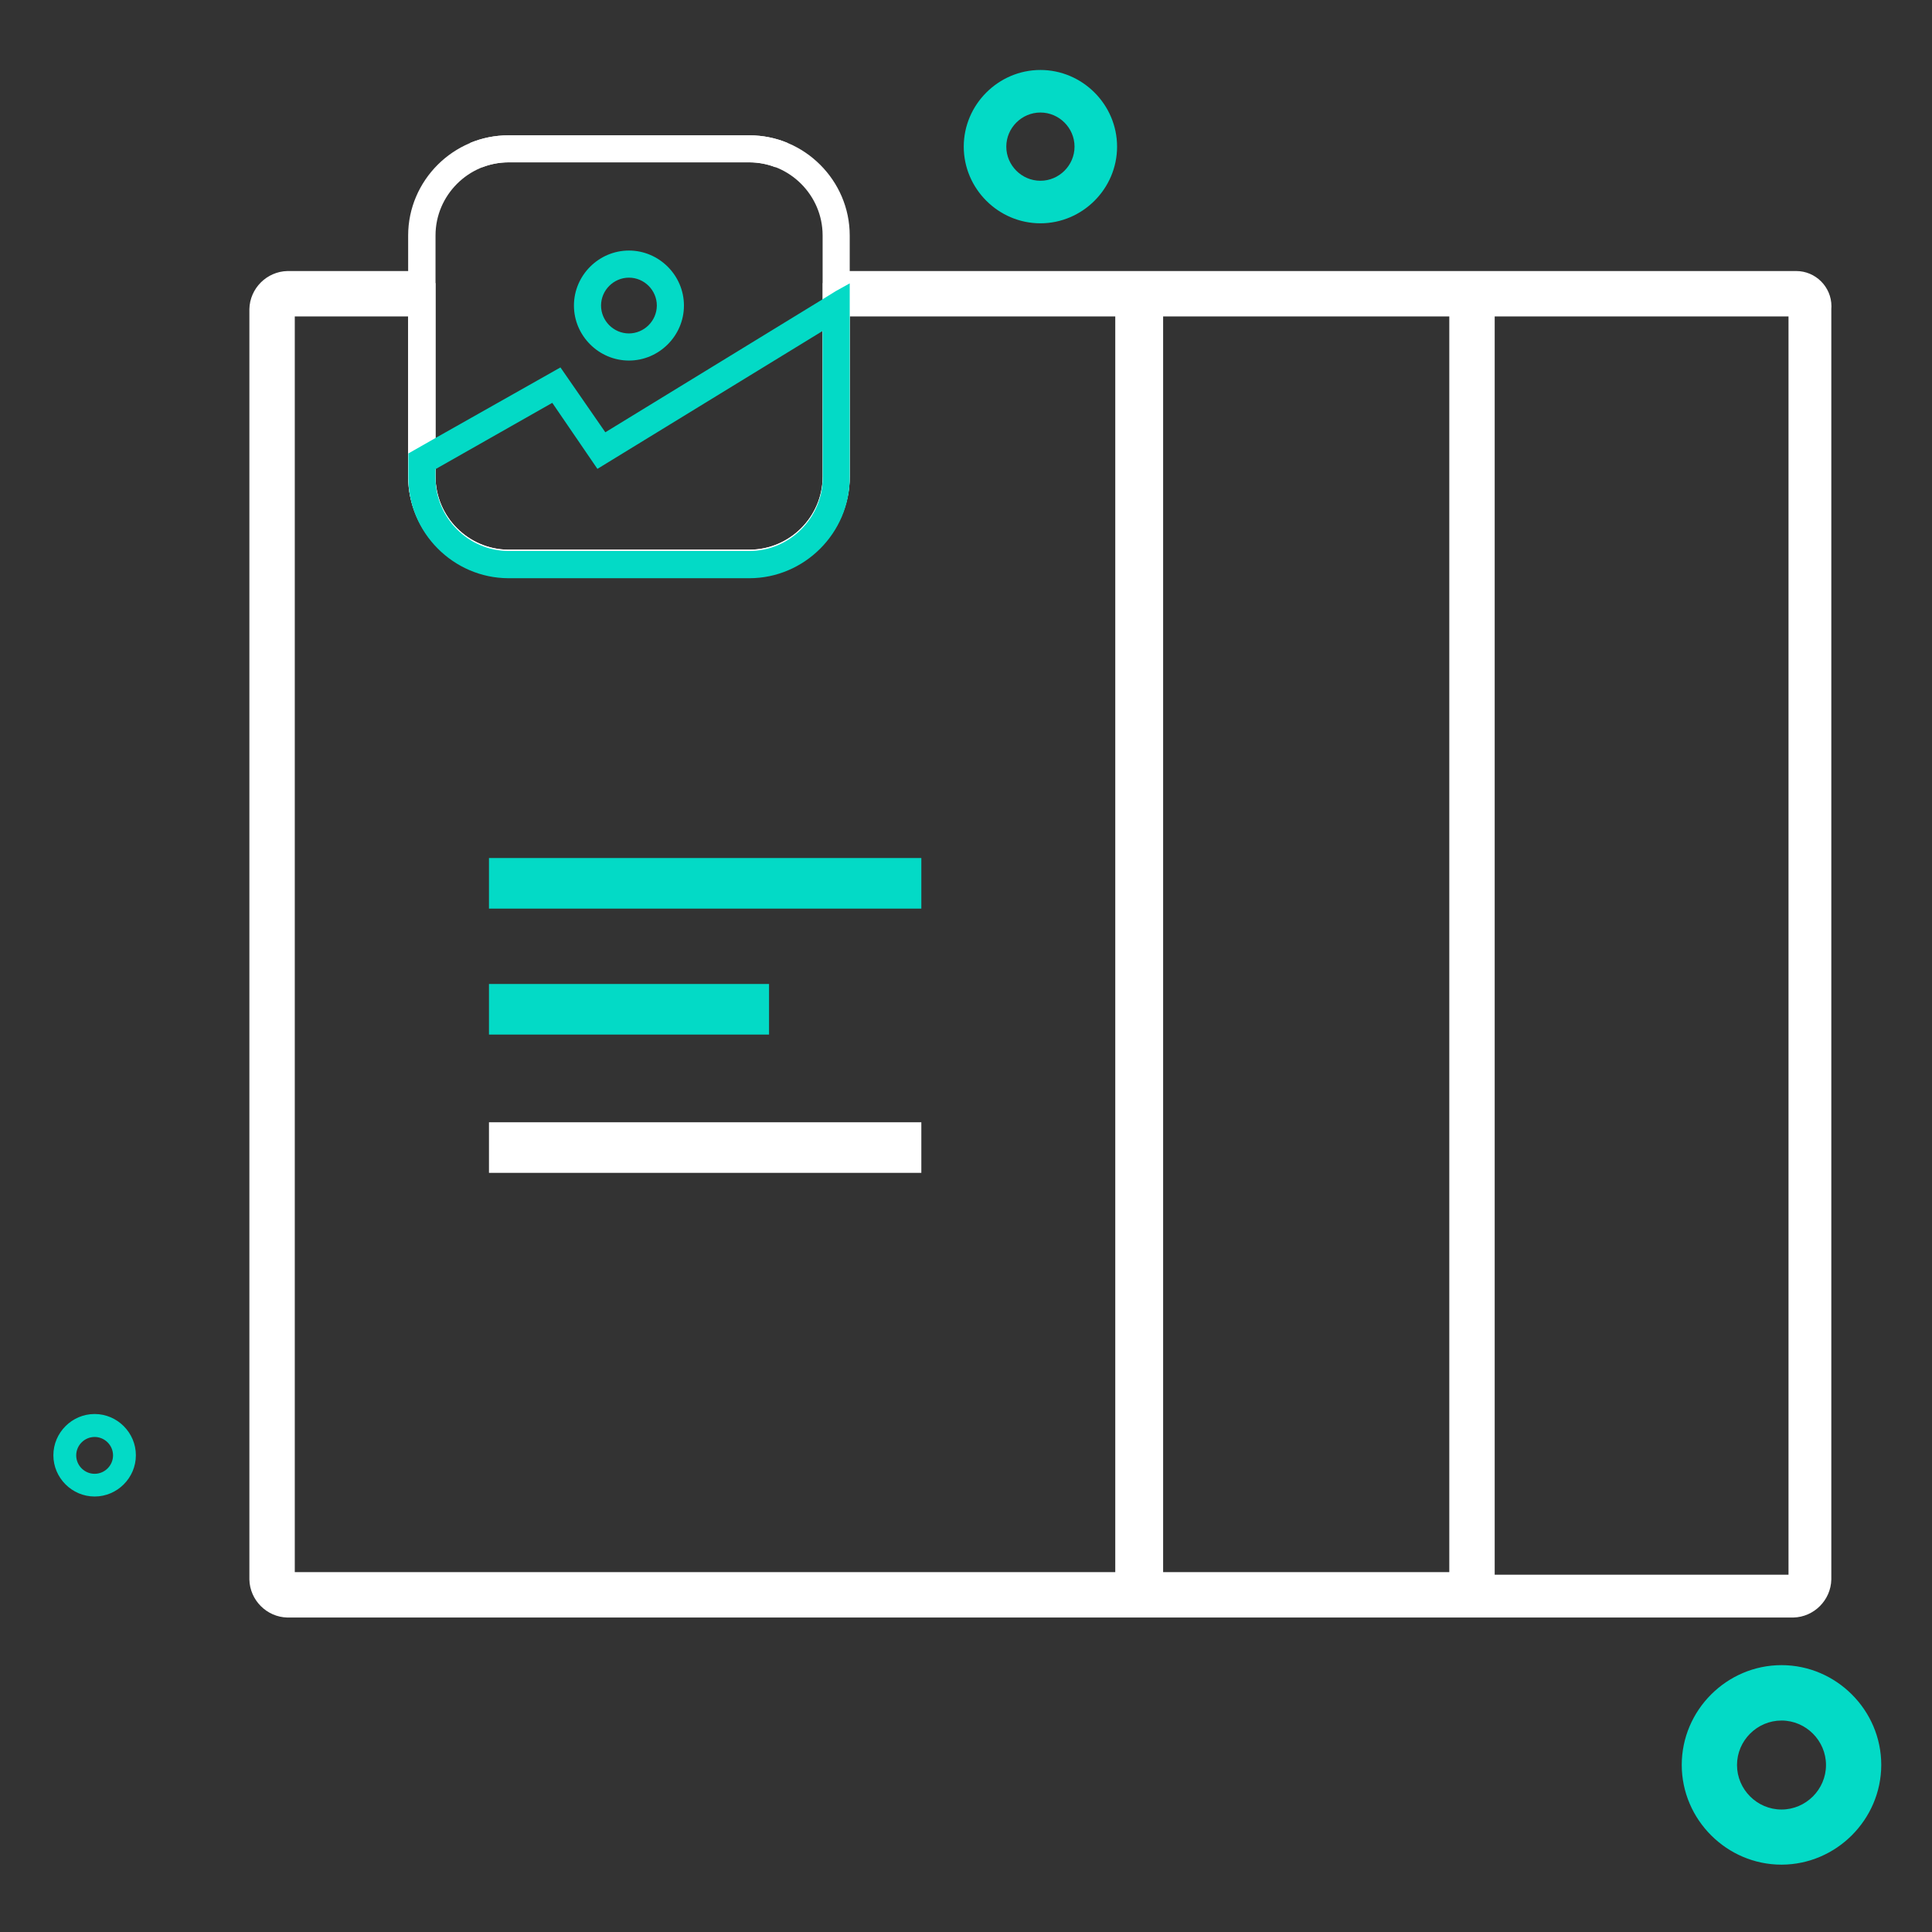 <?xml version="1.0" encoding="UTF-8" standalone="no"?>
<!DOCTYPE svg PUBLIC "-//W3C//DTD SVG 1.1//EN" "http://www.w3.org/Graphics/SVG/1.1/DTD/svg11.dtd">
<svg width="100%" height="100%" viewBox="0 0 28 28" version="1.1" xmlns="http://www.w3.org/2000/svg" xmlns:xlink="http://www.w3.org/1999/xlink" xml:space="preserve" xmlns:serif="http://www.serif.com/" style="fill-rule:evenodd;clip-rule:evenodd;stroke-linejoin:round;stroke-miterlimit:2;">
    <rect x="0" y="0" width="28" height="28" fill="#333333" stroke="none"/>
    <g transform="matrix(0.188,0,0,0.188,-0.08,-0.08)">
        <g>
            <path d="M137.77,144.17C137.767,144.17 137.763,144.17 137.76,144.17C133.541,144.17 130.07,140.699 130.07,136.48C130.07,132.261 133.541,128.79 137.76,128.79C141.979,128.79 145.45,132.261 145.45,136.48C145.45,136.483 145.45,136.487 145.45,136.49C145.439,140.699 141.979,144.159 137.77,144.17ZM137.77,133.06C137.767,133.06 137.763,133.06 137.76,133.06C135.878,133.06 134.33,134.608 134.33,136.49C134.33,138.372 135.878,139.92 137.76,139.92C139.642,139.92 141.19,138.372 141.19,136.49C141.19,134.612 139.648,133.065 137.77,133.06Z" style="fill:rgb(3,218,198);fill-rule:nonzero;"/>
            <path d="M7.73,115.79C7.727,115.79 7.723,115.79 7.72,115.79C5.976,115.79 4.54,114.355 4.54,112.61C4.54,110.866 5.976,109.43 7.72,109.43C9.464,109.43 10.9,110.866 10.9,112.61C10.9,114.351 9.471,115.785 7.73,115.79ZM7.73,111.2C7.727,111.2 7.723,111.2 7.72,111.2C6.941,111.2 6.3,111.841 6.3,112.62C6.3,113.399 6.941,114.04 7.72,114.04C8.499,114.04 9.14,113.399 9.14,112.62C9.14,112.617 9.14,112.613 9.14,112.61C9.135,111.839 8.501,111.205 7.73,111.2Z" style="fill:rgb(3,218,198);fill-rule:nonzero;"/>
            <path d="M80.63,17.64C77.388,17.64 74.72,14.972 74.72,11.73C74.72,8.488 77.388,5.82 80.63,5.82C83.872,5.82 86.54,8.488 86.54,11.73C86.54,14.972 83.872,17.64 80.63,17.64ZM80.63,9.1C79.187,9.1 78,10.287 78,11.73C78,13.173 79.187,14.36 80.63,14.36C82.073,14.36 83.26,13.173 83.26,11.73C83.26,10.287 82.073,9.1 80.63,9.1Z" style="fill:rgb(3,218,198);fill-rule:nonzero;"/>
            <rect x="38.12" y="66.57" width="33.33" height="3.9" style="fill:rgb(3,218,198);"/>
            <rect x="38.12" y="76.28" width="21.59" height="3.9" style="fill:rgb(3,218,198);"/>
            <rect x="38.12" y="86.94" width="33.33" height="3.9" style="fill:white;"/>
            <path d="M138.87,21.32L64.87,21.32L64.87,24.82L86.4,24.82L86.4,121.62L23.15,121.62L23.15,24.82L33,24.82L33,21.32L22.58,21.32C20.987,21.357 19.687,22.657 19.65,24.25L19.65,122.19C19.687,123.783 20.987,125.083 22.58,125.12L138.67,125.12C140.263,125.083 141.563,123.783 141.6,122.19L141.6,24.25C141.606,24.177 141.609,24.103 141.609,24.03C141.609,22.543 140.386,21.32 138.899,21.32C138.889,21.32 138.88,21.32 138.87,21.32ZM112.15,121.62L90.09,121.62L90.09,24.82L112.15,24.82L112.15,121.62ZM138.3,121.82L115.65,121.82L115.65,24.82L138.3,24.82L138.3,121.82Z" style="fill:white;fill-rule:nonzero;"/>
            <g>
                <path d="M48.91,19.74C46.584,19.74 44.67,21.654 44.67,23.98C44.67,26.306 46.584,28.22 48.91,28.22C51.228,28.22 53.139,26.318 53.15,24C53.15,23.993 53.15,23.987 53.15,23.98C53.15,21.654 51.236,19.74 48.91,19.74C48.91,19.74 48.91,19.74 48.91,19.74ZM48.91,26.13C47.731,26.13 46.76,25.159 46.76,23.98C46.76,22.801 47.731,21.83 48.91,21.83C50.09,21.83 51.06,22.801 51.06,23.98C51.06,23.987 51.06,23.993 51.06,24C51.044,25.17 50.08,26.125 48.91,26.13Z" style="fill:rgb(3,218,198);fill-rule:nonzero;"/>
                <path d="M64.85,22.77L63.85,22.24L63.85,37.17C63.845,40.26 61.3,42.8 58.21,42.8C58.207,42.8 58.203,42.8 58.2,42.8L39.61,42.8C36.529,42.789 34,40.251 34,37.17L34,18.57C34,15.481 36.541,12.94 39.63,12.94L58.2,12.94C58.884,12.944 59.562,13.073 60.2,13.32L61.13,11.44C60.195,11.052 59.192,10.855 58.18,10.86L39.61,10.86C35.379,10.86 31.895,14.339 31.89,18.57L31.89,37.17C31.89,41.405 35.375,44.89 39.61,44.89L58.2,44.89C62.437,44.89 65.925,41.407 65.93,37.17L65.93,22.11L64.85,22.77Z" style="fill:white;fill-rule:nonzero;"/>
                <path d="M31.89,22.11L31.89,37.17C31.895,41.407 35.383,44.89 39.62,44.89L58.21,44.89C62.445,44.89 65.93,41.405 65.93,37.17L65.93,18.57C65.925,14.339 62.441,10.86 58.21,10.86L39.62,10.86C38.608,10.855 37.605,11.052 36.67,11.44L37.6,13.32C38.238,13.073 38.916,12.944 39.6,12.94L58.21,12.94C61.299,12.94 63.84,15.481 63.84,18.57L63.84,37.17C63.84,40.259 61.299,42.8 58.21,42.8L39.62,42.8C36.537,42.789 34.005,40.253 34,37.17L34,22.24L33,22.77L31.89,22.11Z" style="fill:white;fill-rule:nonzero;"/>
                <path d="M64.85,22.87L63.85,23.49L47.09,33.75L43.63,28.75L34,34.19L31.91,35.38L31.91,37.26C31.904,41.493 35.377,44.984 39.61,45L58.2,45C62.438,44.995 65.925,41.508 65.93,37.27L65.93,22.27L64.85,22.87ZM63.85,37.26C63.845,40.356 61.296,42.9 58.2,42.9L39.61,42.9C36.527,42.884 34,40.343 34,37.26L34,36.59L43,31.48L46.48,36.57L63.84,25.94L63.85,37.26Z" style="fill:rgb(3,218,198);fill-rule:nonzero;"/>
            </g>
        </g>
    </g>
</svg>
